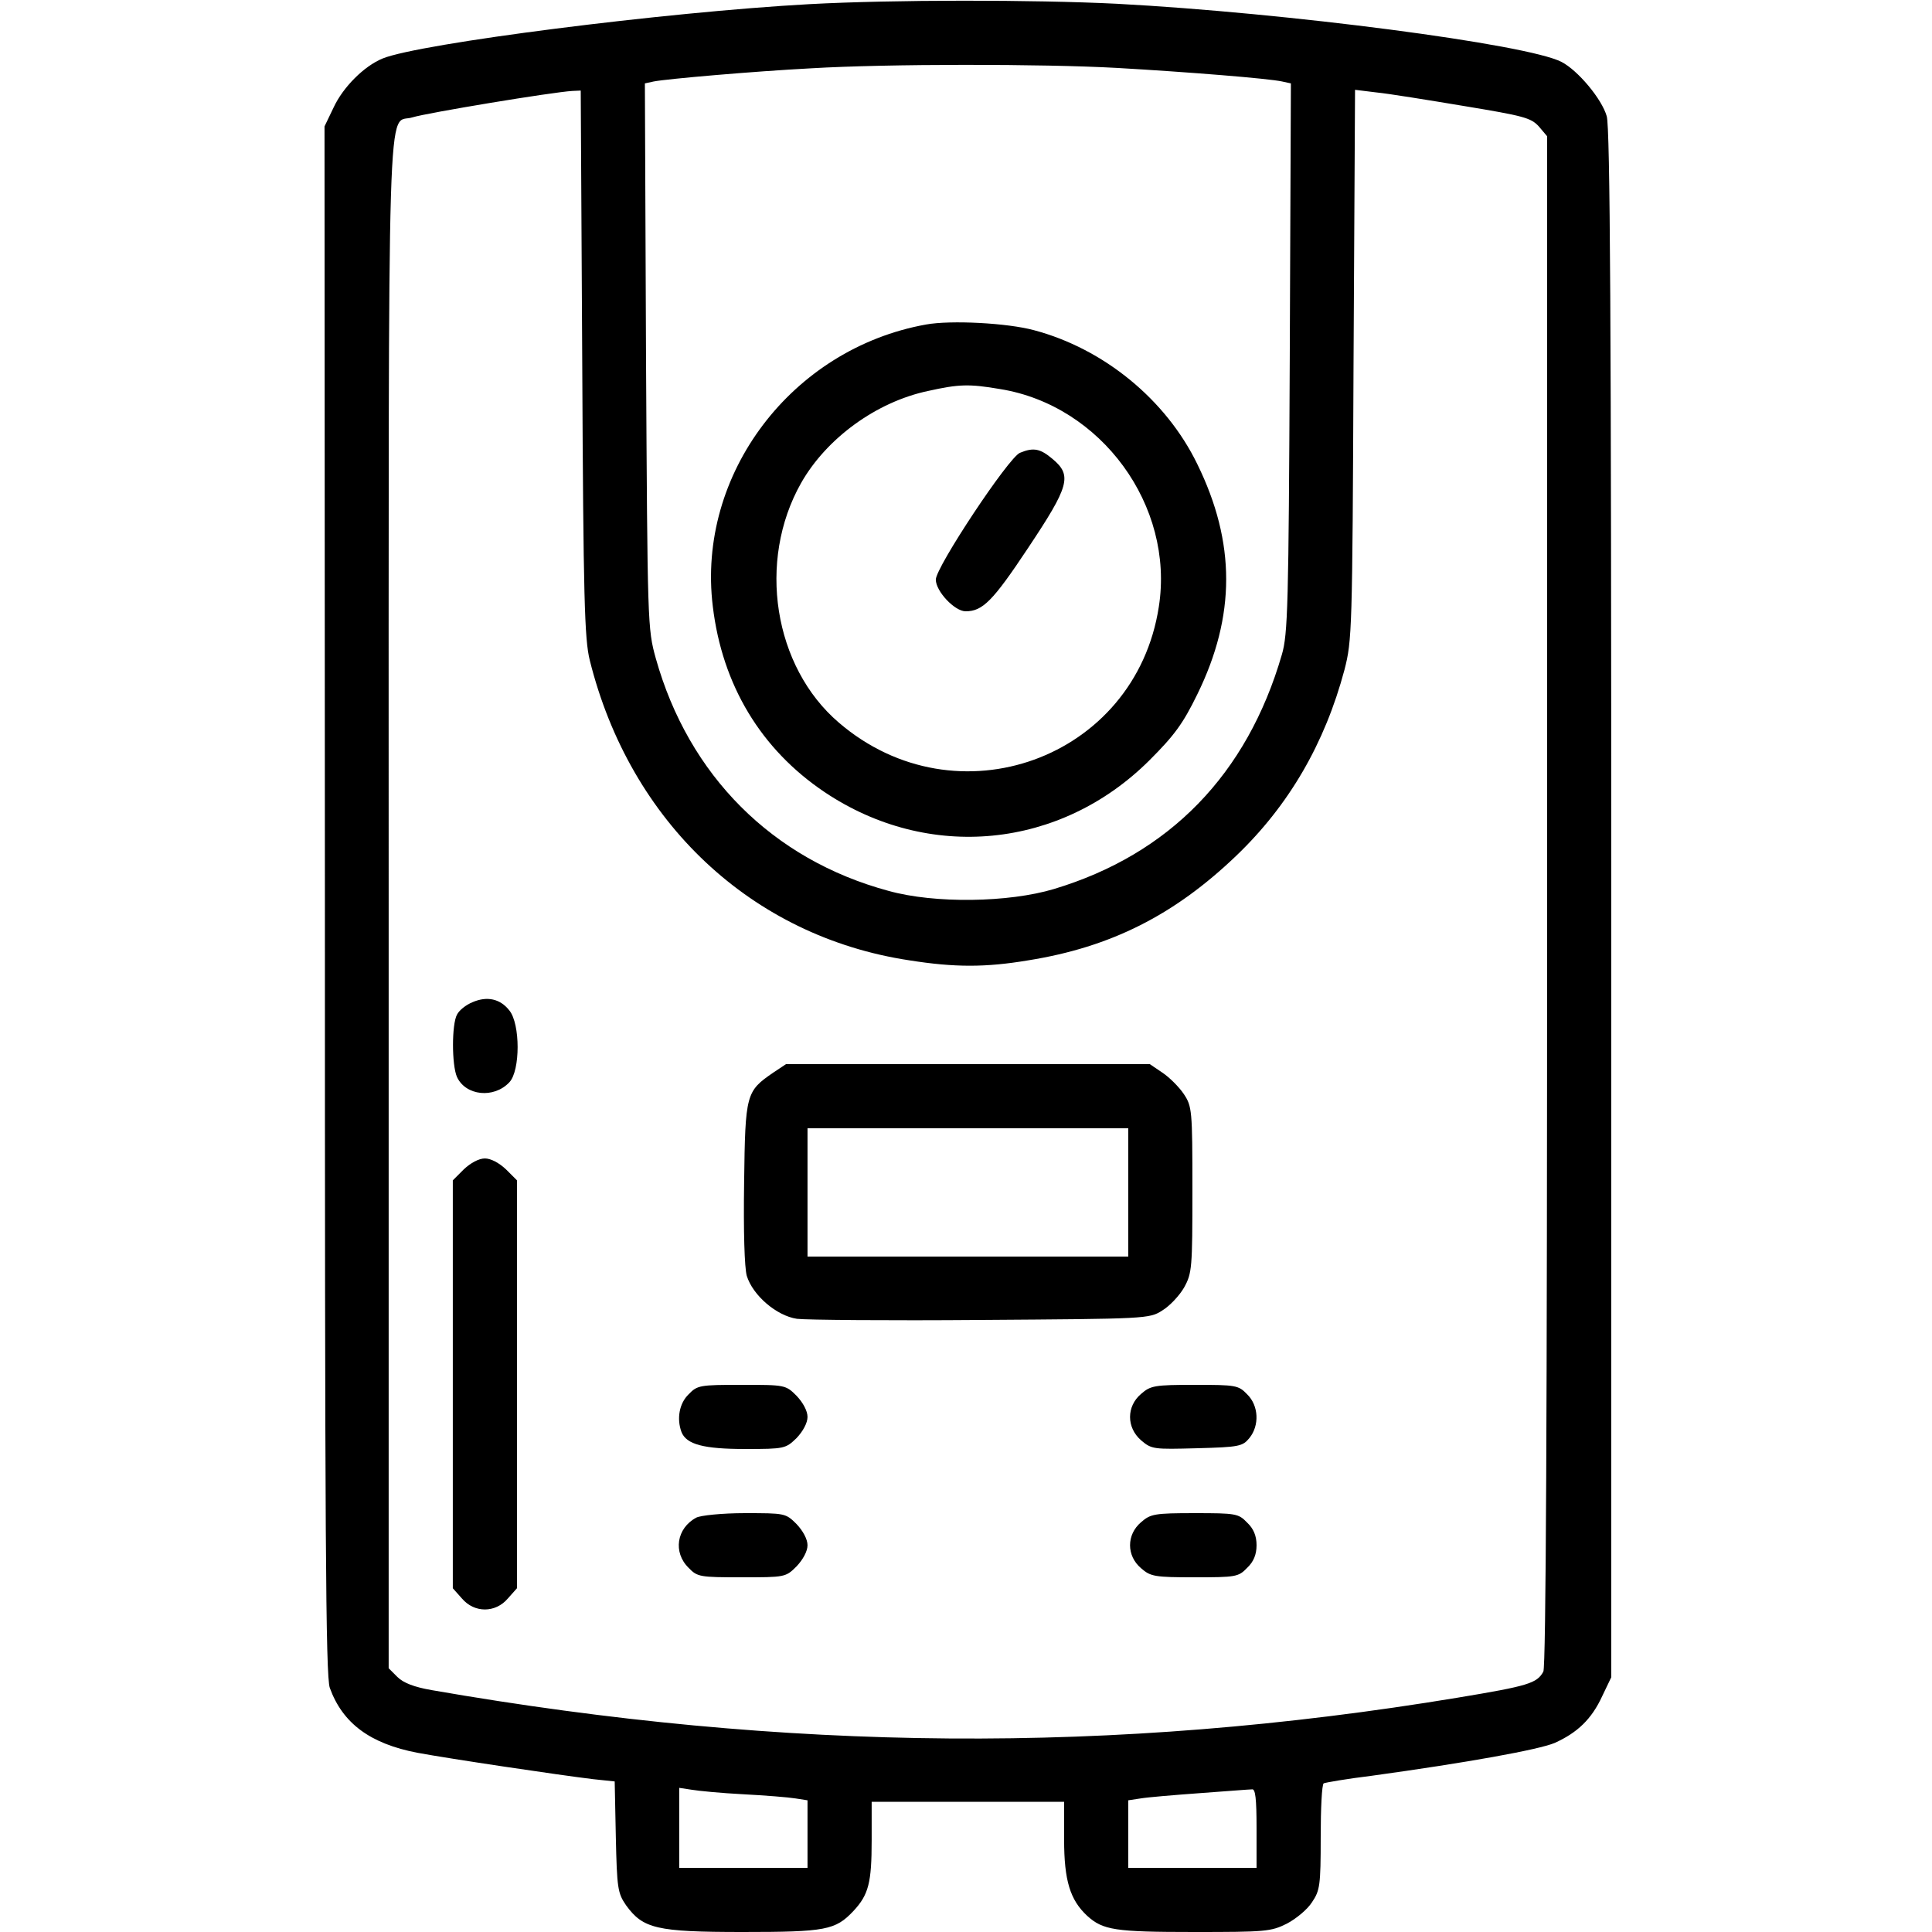 <?xml version="1.0" standalone="no"?>
<!DOCTYPE svg PUBLIC "-//W3C//DTD SVG 20010904//EN"
 "http://www.w3.org/TR/2001/REC-SVG-20010904/DTD/svg10.dtd">
<svg version="1.0" xmlns="http://www.w3.org/2000/svg"
 width="512pt" height="512pt" viewBox="0 0 512 512"
 preserveAspectRatio="xMidYMid meet">

<g transform="translate(0,512) scale(0.1,-0.1)"
fill="#000000" stroke="none">
<path d="M2145 5109 c-382 -21 -1033 -104 -1131 -144 -49 -20 -105 -76 -130
-130 l-24 -50 1 -2050 c0 -1687 2 -2057 13 -2088 34 -94 107 -148 232 -172 86
-16 375 -59 466 -70 l57 -6 3 -147 c3 -136 5 -149 27 -181 45 -62 80 -71 309
-71 221 0 246 5 294 56 40 43 48 75 48 187 l0 102 255 0 255 0 0 -100 c0 -109
16 -160 61 -202 42 -38 73 -43 283 -43 189 0 204 1 246 22 25 13 55 38 67 57
21 31 23 45 23 172 0 76 3 140 8 143 4 2 61 12 127 20 254 35 442 69 485 87
60 27 98 63 126 124 l24 50 0 2049 c0 1541 -3 2058 -12 2088 -13 46 -77 122
-120 144 -91 47 -727 130 -1178 154 -222 11 -593 11 -815 -1z m815 -169 c191
-11 402 -28 438 -36 l23 -5 -3 -727 c-3 -655 -5 -733 -21 -787 -92 -317 -298
-529 -604 -621 -120 -36 -316 -39 -438 -5 -308 83 -530 306 -617 616 -22 79
-22 91 -26 802 l-3 722 23 5 c35 7 266 27 418 35 202 12 612 12 810 1z m-1417
-782 c3 -624 6 -732 20 -788 107 -429 429 -732 847 -795 120 -19 202 -19 315
0 219 35 387 120 551 277 140 134 235 298 287 493 20 78 21 102 24 809 l4 728
57 -7 c31 -3 136 -20 232 -36 157 -26 177 -31 198 -54 l22 -26 0 -2025 c0
-1361 -3 -2032 -10 -2044 -17 -31 -40 -38 -227 -69 -913 -151 -1776 -144
-2719 20 -46 8 -75 19 -91 35 l-23 23 0 2028 c0 2238 -5 2060 63 2082 39 12
371 67 424 70 l22 1 4 -722z m427 -3793 c58 -3 120 -8 138 -11 l32 -5 0 -89 0
-90 -170 0 -170 0 0 106 0 106 33 -5 c17 -3 79 -9 137 -12z m1360 -90 l0 -105
-170 0 -170 0 0 90 0 89 33 5 c17 3 88 9 157 14 69 5 131 10 138 10 9 2 12
-25 12 -103z"/>
<path d="M2454 4260 c-356 -64 -608 -397 -565 -747 25 -209 128 -379 296 -492
276 -185 625 -151 861 84 66 66 89 97 127 175 102 208 102 402 0 610 -83 171
-248 306 -433 355 -70 19 -220 27 -286 15z m196 -171 c268 -43 463 -309 421
-577 -62 -403 -536 -575 -848 -307 -173 148 -217 428 -100 635 67 118 199 215
337 244 81 18 108 19 190 5z"/>
<path d="M2703 3920 c-30 -12 -223 -303 -223 -336 0 -31 50 -84 79 -84 45 0
72 27 165 167 110 165 118 193 65 237 -32 27 -50 31 -86 16z"/>
<path d="M1252 2464 c-17 -7 -35 -21 -41 -33 -14 -26 -14 -133 0 -165 23 -50
98 -58 139 -14 29 31 29 154 0 190 -24 31 -59 39 -98 22z"/>
<path d="M2050 2278 c-73 -50 -75 -56 -78 -291 -2 -132 1 -226 7 -248 16 -52
79 -106 133 -114 24 -3 243 -5 488 -3 438 3 446 3 480 25 20 12 46 40 58 61
21 38 22 51 22 259 0 212 -1 221 -23 254 -12 18 -38 44 -56 56 l-34 23 -482 0
-482 0 -33 -22z m940 -318 l0 -170 -425 0 -425 0 0 170 0 170 425 0 425 0 0
-170z"/>
<path d="M1229 2021 l-29 -29 0 -541 0 -540 24 -27 c33 -39 89 -39 122 0 l24
27 0 540 0 541 -29 29 c-18 17 -40 29 -56 29 -16 0 -38 -12 -56 -29z"/>
<path d="M1825 1425 c-25 -24 -32 -65 -19 -100 13 -33 59 -45 169 -45 104 0
107 1 136 29 17 18 29 40 29 56 0 16 -12 38 -29 56 -29 29 -31 29 -146 29
-110 0 -117 -1 -140 -25z"/>
<path d="M3024 1426 c-39 -33 -39 -89 0 -123 28 -24 34 -24 148 -21 112 3 121
5 139 27 27 33 25 86 -6 116 -23 24 -30 25 -139 25 -106 0 -117 -2 -142 -24z"/>
<path d="M1845 1098 c-52 -28 -62 -92 -20 -133 23 -24 30 -25 140 -25 115 0
117 0 146 29 17 18 29 40 29 56 0 16 -12 38 -29 56 -29 29 -31 29 -138 29 -59
0 -117 -6 -128 -12z"/>
<path d="M3024 1086 c-39 -33 -39 -89 0 -122 25 -22 36 -24 142 -24 109 0 116
1 139 25 17 16 25 35 25 60 0 25 -8 44 -25 60 -23 24 -30 25 -139 25 -106 0
-117 -2 -142 -24z"/>
</g>
</svg>
